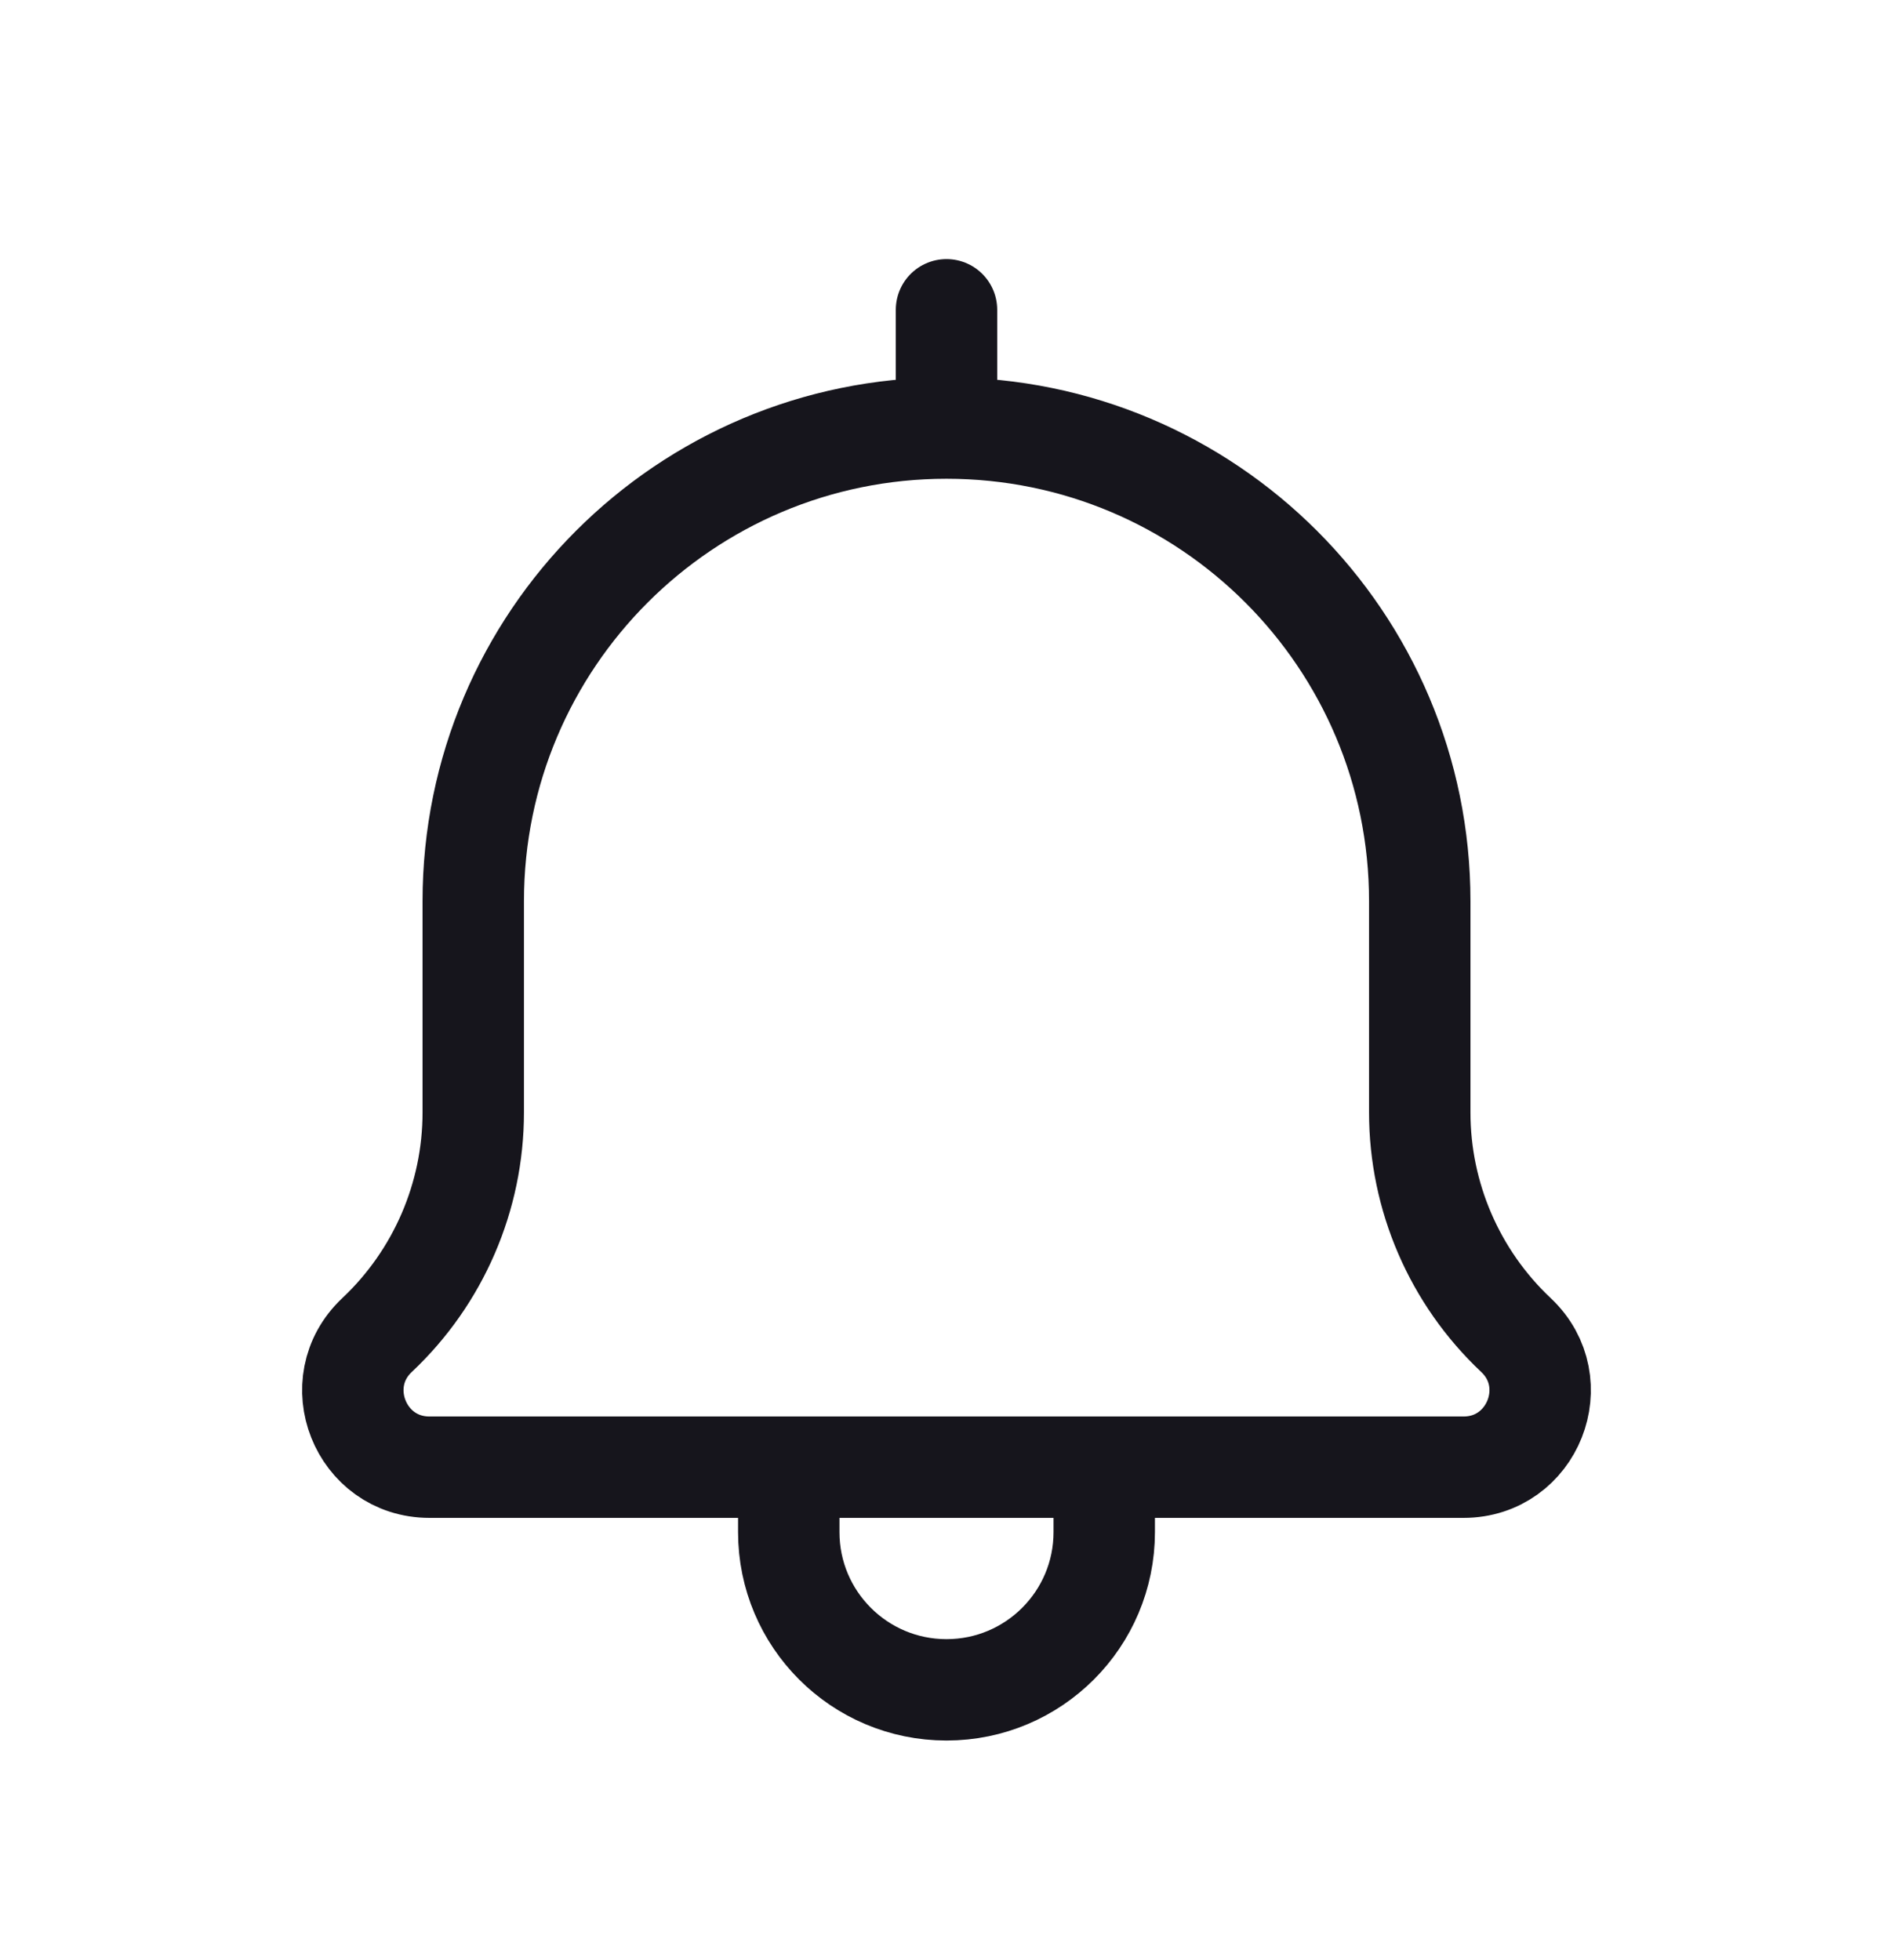<svg width="28" height="29" viewBox="0 0 28 29" fill="none" xmlns="http://www.w3.org/2000/svg">
<path d="M11.667 21.706H6.352C5.328 21.706 4.831 20.453 5.577 19.751C6.485 18.896 7 17.704 7 16.457V13.333C7 9.467 10.134 6.333 14 6.333M11.667 21.706V22.667C11.667 23.955 12.711 25 14 25C15.289 25 16.333 23.955 16.333 22.667V21.706M11.667 21.706H16.333M16.333 21.706H21.648C22.672 21.706 23.169 20.453 22.423 19.751C21.515 18.896 21 17.704 21 16.457V13.333C21 9.467 17.866 6.333 14 6.333M14 6.333V4.583" stroke="#16151C" stroke-width="1.5" stroke-linecap="round" stroke-linejoin="round"/>
</svg>
